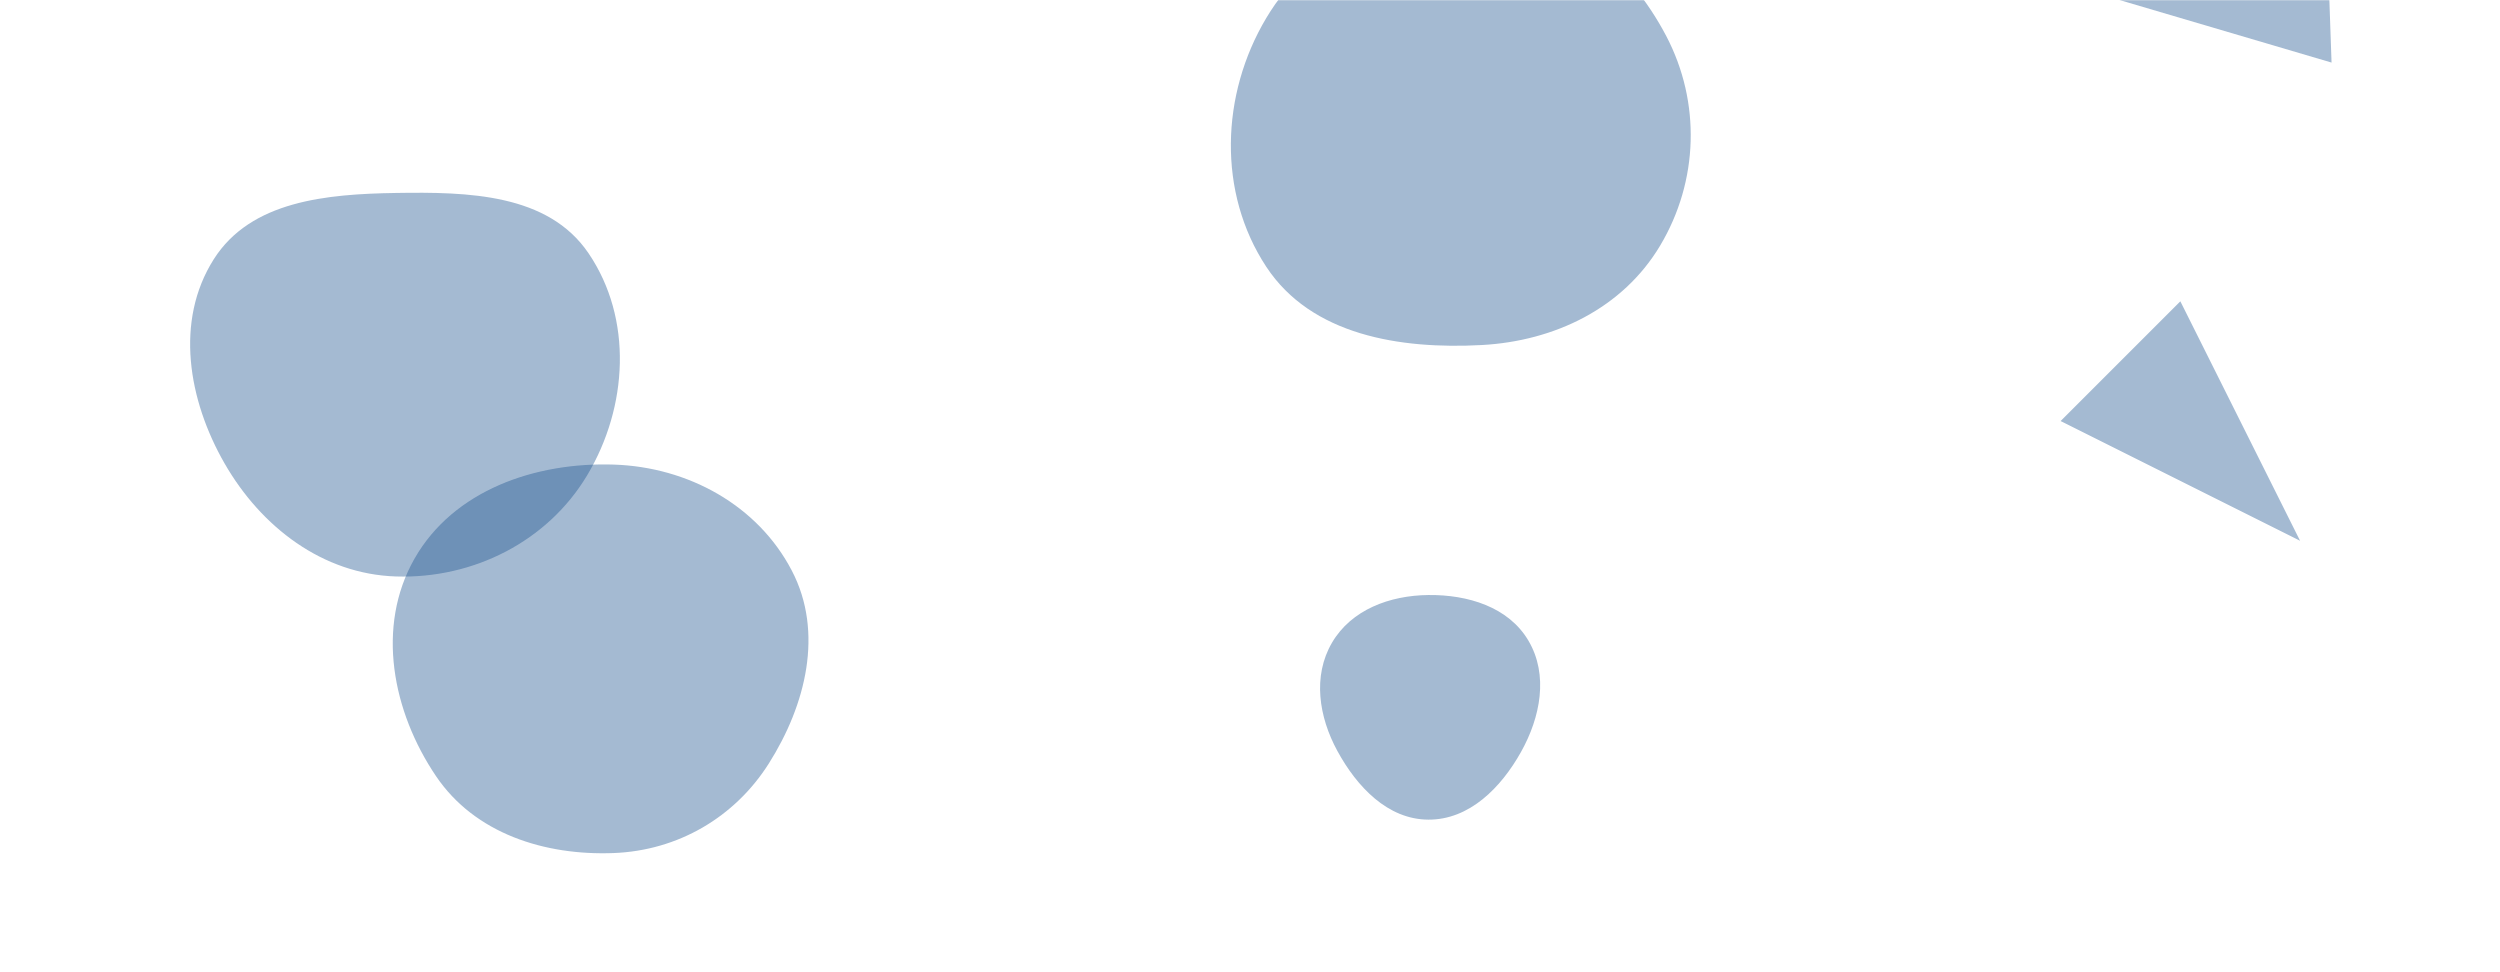 <svg xmlns="http://www.w3.org/2000/svg" version="1.1" xmlns:xlink="http://www.w3.org/1999/xlink" xmlns:svgjs="http://svgjs.com/svgjs" width="1440" height="560" preserveAspectRatio="none" viewBox="0 0 1440 560"><g mask="url(&quot;#SvgjsMask1001&quot;)" fill="none"><path d="M228.059,332.045C272.623,333.466,315.494,311.884,338.318,273.582C361.674,234.387,364.618,183.627,338.994,145.876C315.67,111.513,269.585,110.476,228.059,111.142C188.167,111.782,144.477,115.638,123.121,149.338C100.604,184.87,108.393,230.439,129.344,266.917C150.387,303.556,185.828,330.698,228.059,332.045" fill="rgba(28, 83, 142, 0.4)" class="triangle-float3"></path><path d="M1255.882 173.555L1186.914 242.524 1324.85 311.492z" fill="rgba(28, 83, 142, 0.4)" class="triangle-float2"></path><path d="M353.518,491.358C390.375,489.923,423.205,470.875,442.9,439.688C464.2,405.96,474.549,364.223,456.162,328.822C436.481,290.93,396.194,268.977,353.518,267.602C308.191,266.141,261.19,282.412,238.738,321.815C216.459,360.913,225.981,409.888,251.208,447.152C273.53,480.125,313.73,492.907,353.518,491.358" fill="rgba(28, 83, 142, 0.4)" class="triangle-float1"></path><path d="M853.424,198.744C895.412,196.479,934.686,177.57,956.246,141.469C978.374,104.417,979.792,58.939,959.743,20.721C938.124,-20.49,899.915,-52.464,853.424,-54.535C803.426,-56.762,754.934,-32.544,729.325,10.456C703.138,54.428,701.239,110.976,729.404,153.708C755.345,193.067,806.353,201.284,853.424,198.744" fill="rgba(28, 83, 142, 0.4)" class="triangle-float2"></path><path d="M822.719,472.116C846.339,472.244,864.58,453.738,876.108,433.122C887.311,413.087,892.046,388.777,880.372,369.012C868.86,349.522,845.354,342.486,822.719,342.732C800.583,342.973,778.355,351.123,767.201,370.244C755.971,389.495,759.661,412.977,770.326,432.547C781.551,453.144,799.262,471.988,822.719,472.116" fill="rgba(28, 83, 142, 0.4)" class="triangle-float1"></path><path d="M1342.973 36.045L1339.441-65.099 1189.491-9.229z" fill="rgba(28, 83, 142, 0.4)" class="triangle-float2"></path></g><defs><mask id="SvgjsMask1001"><rect width="1440" height="560" fill="#ffffff"></rect></mask><style>
            @keyframes float1 {
                0%{transform: translate(0, 0)}
                50%{transform: translate(-10px, 0)}
                100%{transform: translate(0, 0)}
            }

            .triangle-float1 {
                animation: float1 5s infinite;
            }

            @keyframes float2 {
                0%{transform: translate(0, 0)}
                50%{transform: translate(-5px, -5px)}
                100%{transform: translate(0, 0)}
            }

            .triangle-float2 {
                animation: float2 4s infinite;
            }

            @keyframes float3 {
                0%{transform: translate(0, 0)}
                50%{transform: translate(0, -10px)}
                100%{transform: translate(0, 0)}
            }

            .triangle-float3 {
                animation: float3 6s infinite;
            }
        </style></defs></svg>